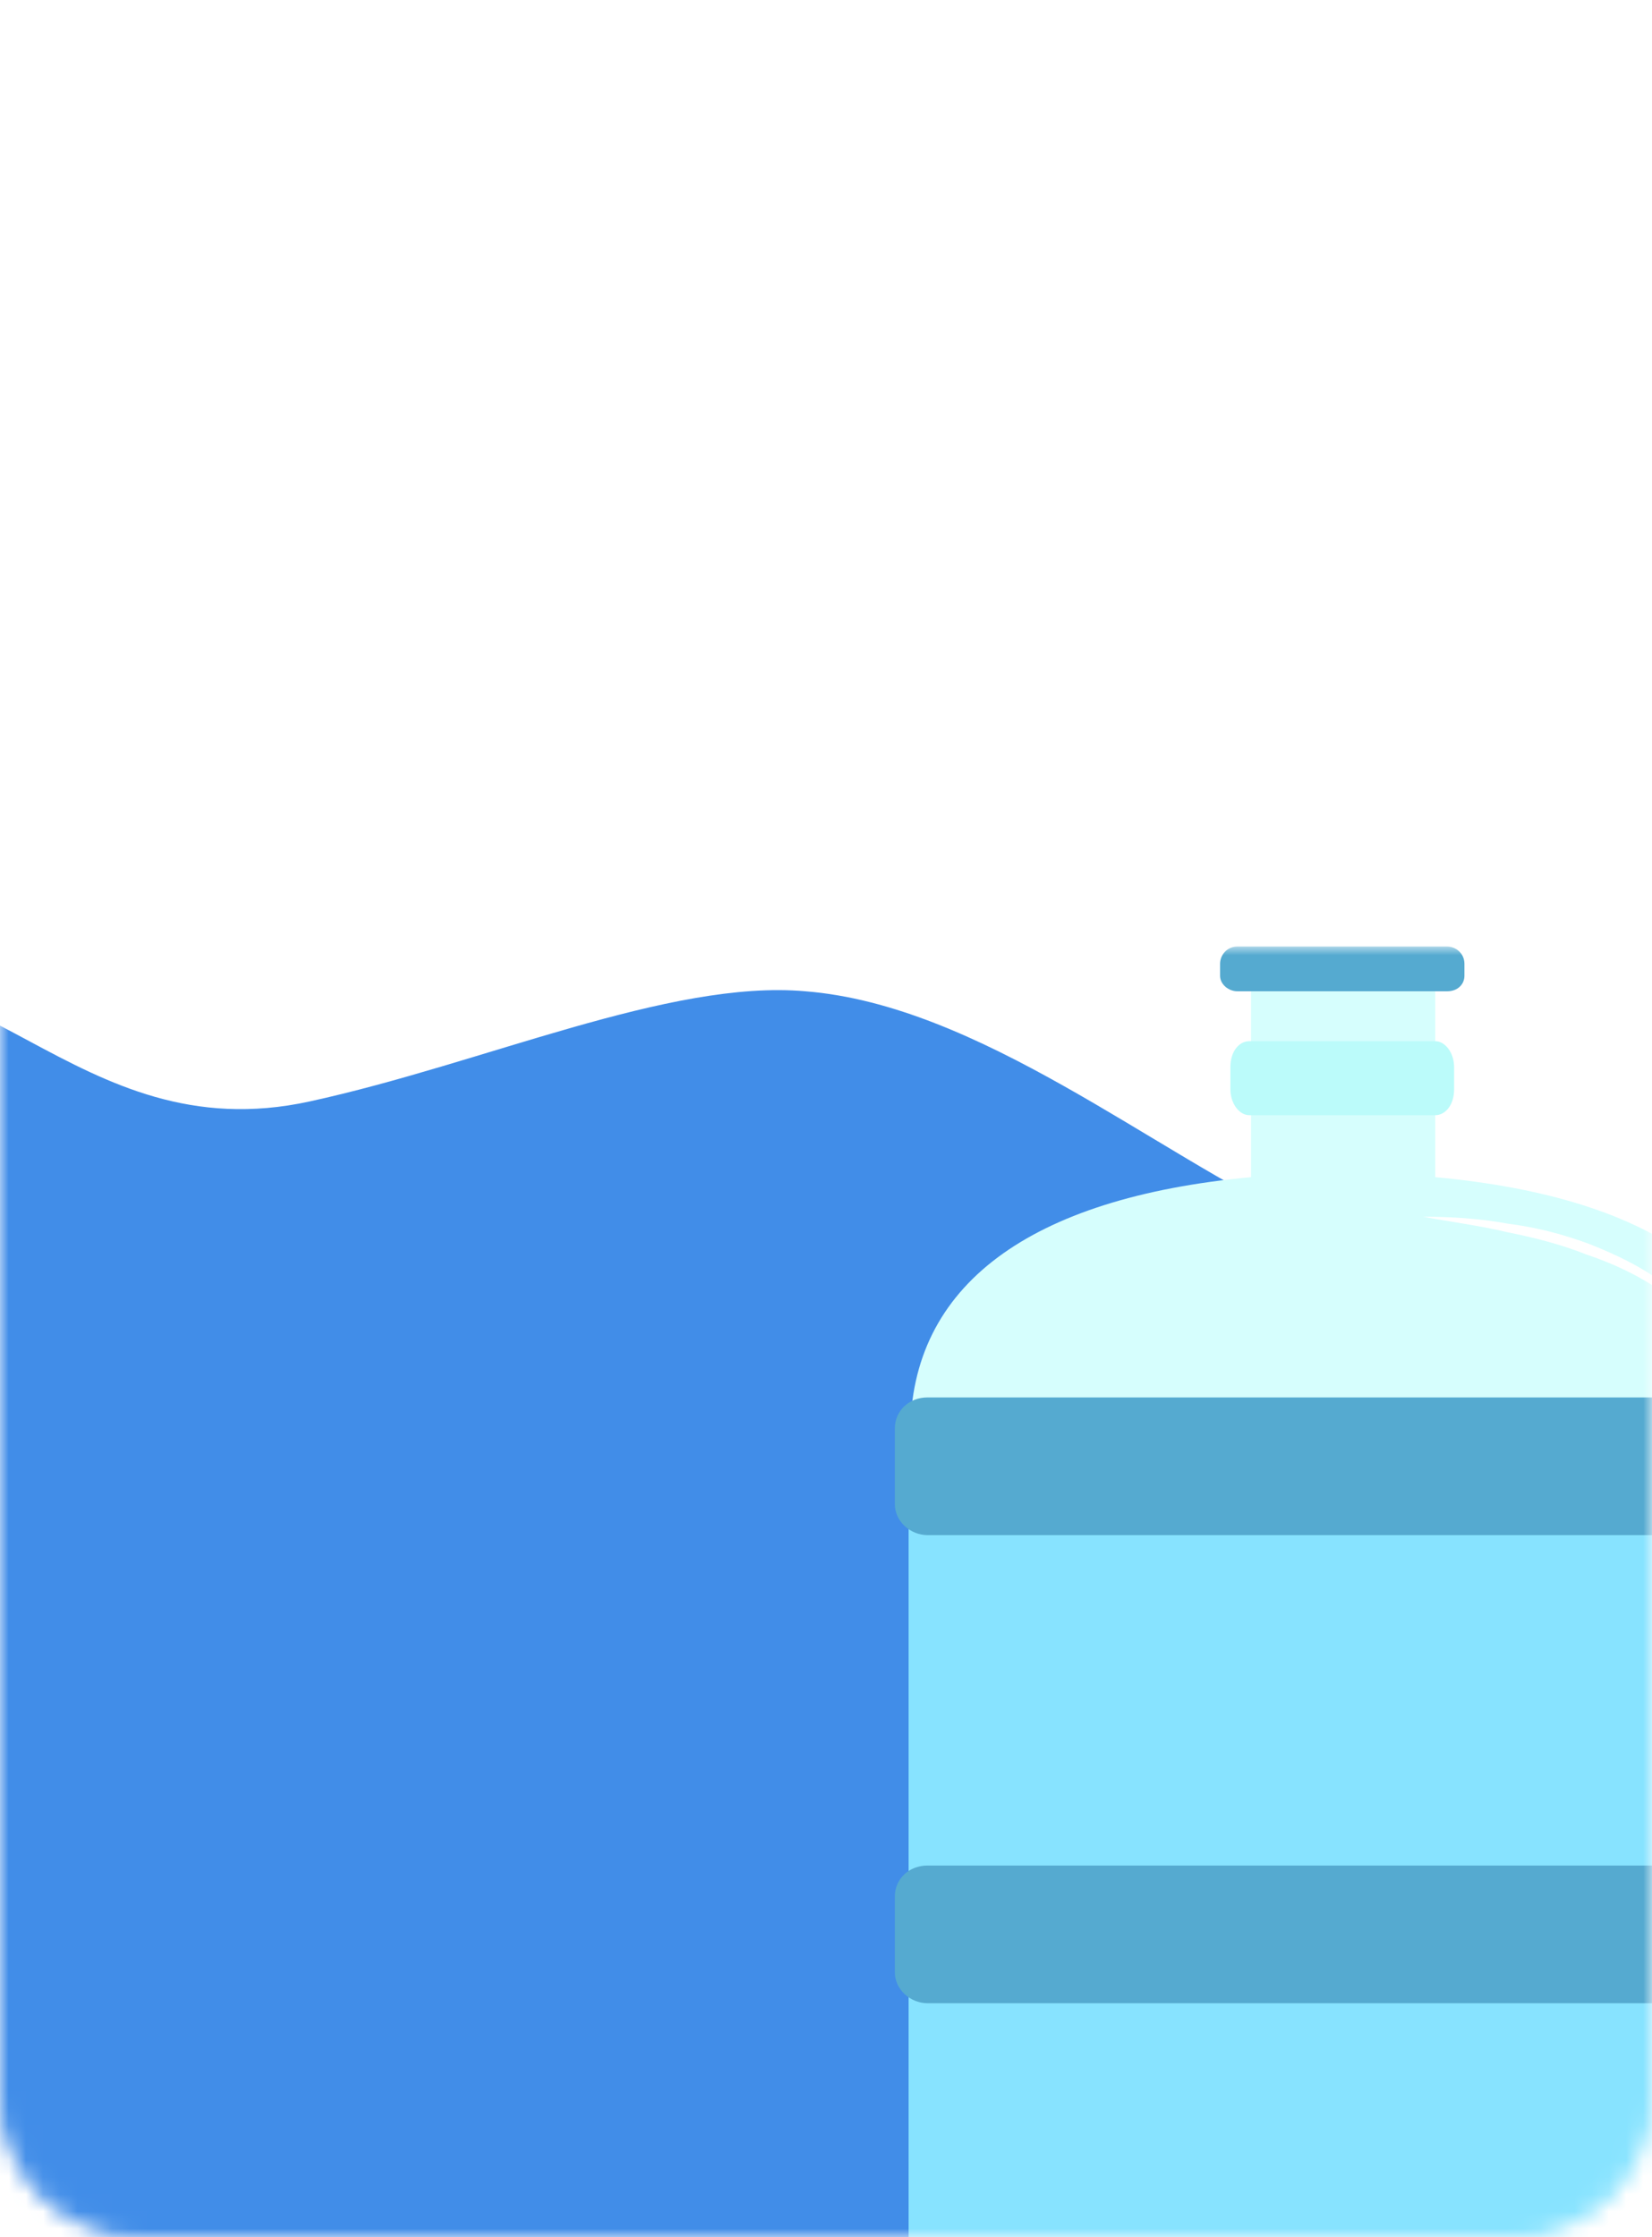 <?xml version="1.0" encoding="utf-8"?>
<!-- Generator: Adobe Illustrator 22.1.0, SVG Export Plug-In . SVG Version: 6.00 Build 0)  -->
<svg version="1.1" id="Слой_1" xmlns="http://www.w3.org/2000/svg" xmlns:xlink="http://www.w3.org/1999/xlink" x="0px" y="0px"
	 viewBox="0 0 96 130" style="enable-background:new 0 0 96 130;" xml:space="preserve">
<style type="text/css">
	.st0{fill:#FFFFFF;}
	.st1{fill:#F5F8FF;filter:url(#Adobe_OpacityMaskFilter);stroke:#D5DDE0;}
	.st2{mask:url(#mask0_1_);}
	.st3{fill:#418DE8;}
	.st4{fill:#D6FEFD;}
	.st5{fill:#87E3FF;}
	.st6{fill:#55AAD0;}
	.st7{fill:#BBFBFA;}
</style>
<g>
	<path class="st0" d="M8,0h80c4.4,0,8,3.6,8,8v114c0,4.4-3.6,8-8,8H8c-4.4,0-8-3.6-8-8V8C0,3.6,3.6,0,8,0z"/>
</g>
<defs>
	<filter id="Adobe_OpacityMaskFilter" filterUnits="userSpaceOnUse" x="-13" y="55" width="122" height="122">
		<feColorMatrix  type="matrix" values="1 0 0 0 0  0 1 0 0 0  0 0 1 0 0  0 0 0 1 0"/>
	</filter>
</defs>
<mask maskUnits="userSpaceOnUse" x="-13" y="55" width="122" height="122" id="mask0_1_">
	<path class="st1" d="M8,0.5h80c4.1,0,7.5,3.4,7.5,7.5v114c0,4.1-3.4,7.5-7.5,7.5H8c-4.1,0-7.5-3.4-7.5-7.5V8C0.5,3.9,3.9,0.5,8,0.5
		z"/>
</mask>
<g class="st2">
	<path class="st3" d="M109,81.2c0-2.1,0-2.1,0-7.1c0-6.9-10.6,0.7-16.7,0.6c-5.7-0.1-9.5-0.4-16.6-3.7c-8.6-4-18.8-12.6-28.9-13.4
		C38.9,56.9,28.1,61.8,18,64C4.3,67-1.5,53.8-12.4,57.8L-13,177l121.5-0.8L109,81.2z"/>
	<path class="st4" d="M90.3,144c-0.4,0-0.6,0-0.6,0l-23.2,0c0,0-0.2,0-0.6,0c-6.3,0-13-2.5-13-9.5V83.3c0-8.6,6.9-13.7,19.8-14.9
		V56.6h10.7v11.8c13,1.2,19.8,6.3,19.8,14.9v51.2c0,3.8-1.9,6.6-5.6,8.1C94.8,143.9,91.5,144,90.3,144z"/>
	<path class="st5" d="M52.8,87.4v47.1c0,3.8,2,6.3,4.9,7.8h40.6c3.2-1.6,4.9-4.3,4.9-7.8V87.4H52.8z"/>
	<path class="st0" d="M82.7,70.7c1.6,0,3.3,0.1,4.9,0.4c1.6,0.2,3.2,0.6,4.8,1.2c1.5,0.6,3,1.3,4.3,2.3c0.6,0.5,1.2,1.1,1.8,1.7
		c0.5,0.7,0.9,1.4,1.3,2.1c-0.9-1.4-2-2.5-3.3-3.4c-1.3-0.9-2.8-1.6-4.3-2.1c-1.5-0.6-3.1-1-4.6-1.3C85.9,71.2,84.3,71,82.7,70.7z"
		/>
	<path class="st6" d="M85.1,56.7c0,0.5-0.4,0.9-1,0.9H71.9c-0.5,0-1-0.4-1-0.9V56c0-0.5,0.4-1,1-1h12.2c0.5,0,1,0.4,1,1V56.7z"/>
	<path class="st6" d="M104.1,114.6c0,1-0.8,1.8-1.9,1.8H53.9c-1,0-1.9-0.8-1.9-1.8v-4.4c0-1,0.8-1.8,1.9-1.8h48.3
		c1,0,1.9,0.8,1.9,1.8V114.6z"/>
	<path class="st6" d="M104.1,87.4c0,1-0.8,1.8-1.9,1.8H53.9c-1,0-1.9-0.8-1.9-1.8V83c0-1,0.8-1.8,1.9-1.8h48.3c1,0,1.9,0.8,1.9,1.8
		V87.4z"/>
	<path class="st7" d="M83.4,60.5H72.6c-0.6,0-1.1,0.6-1.1,1.5v1.3c0,0.8,0.5,1.5,1.1,1.5h10.8c0.6,0,1.1-0.6,1.1-1.5V62
		C84.5,61.2,84,60.5,83.4,60.5z"/>
</g>
</svg>
